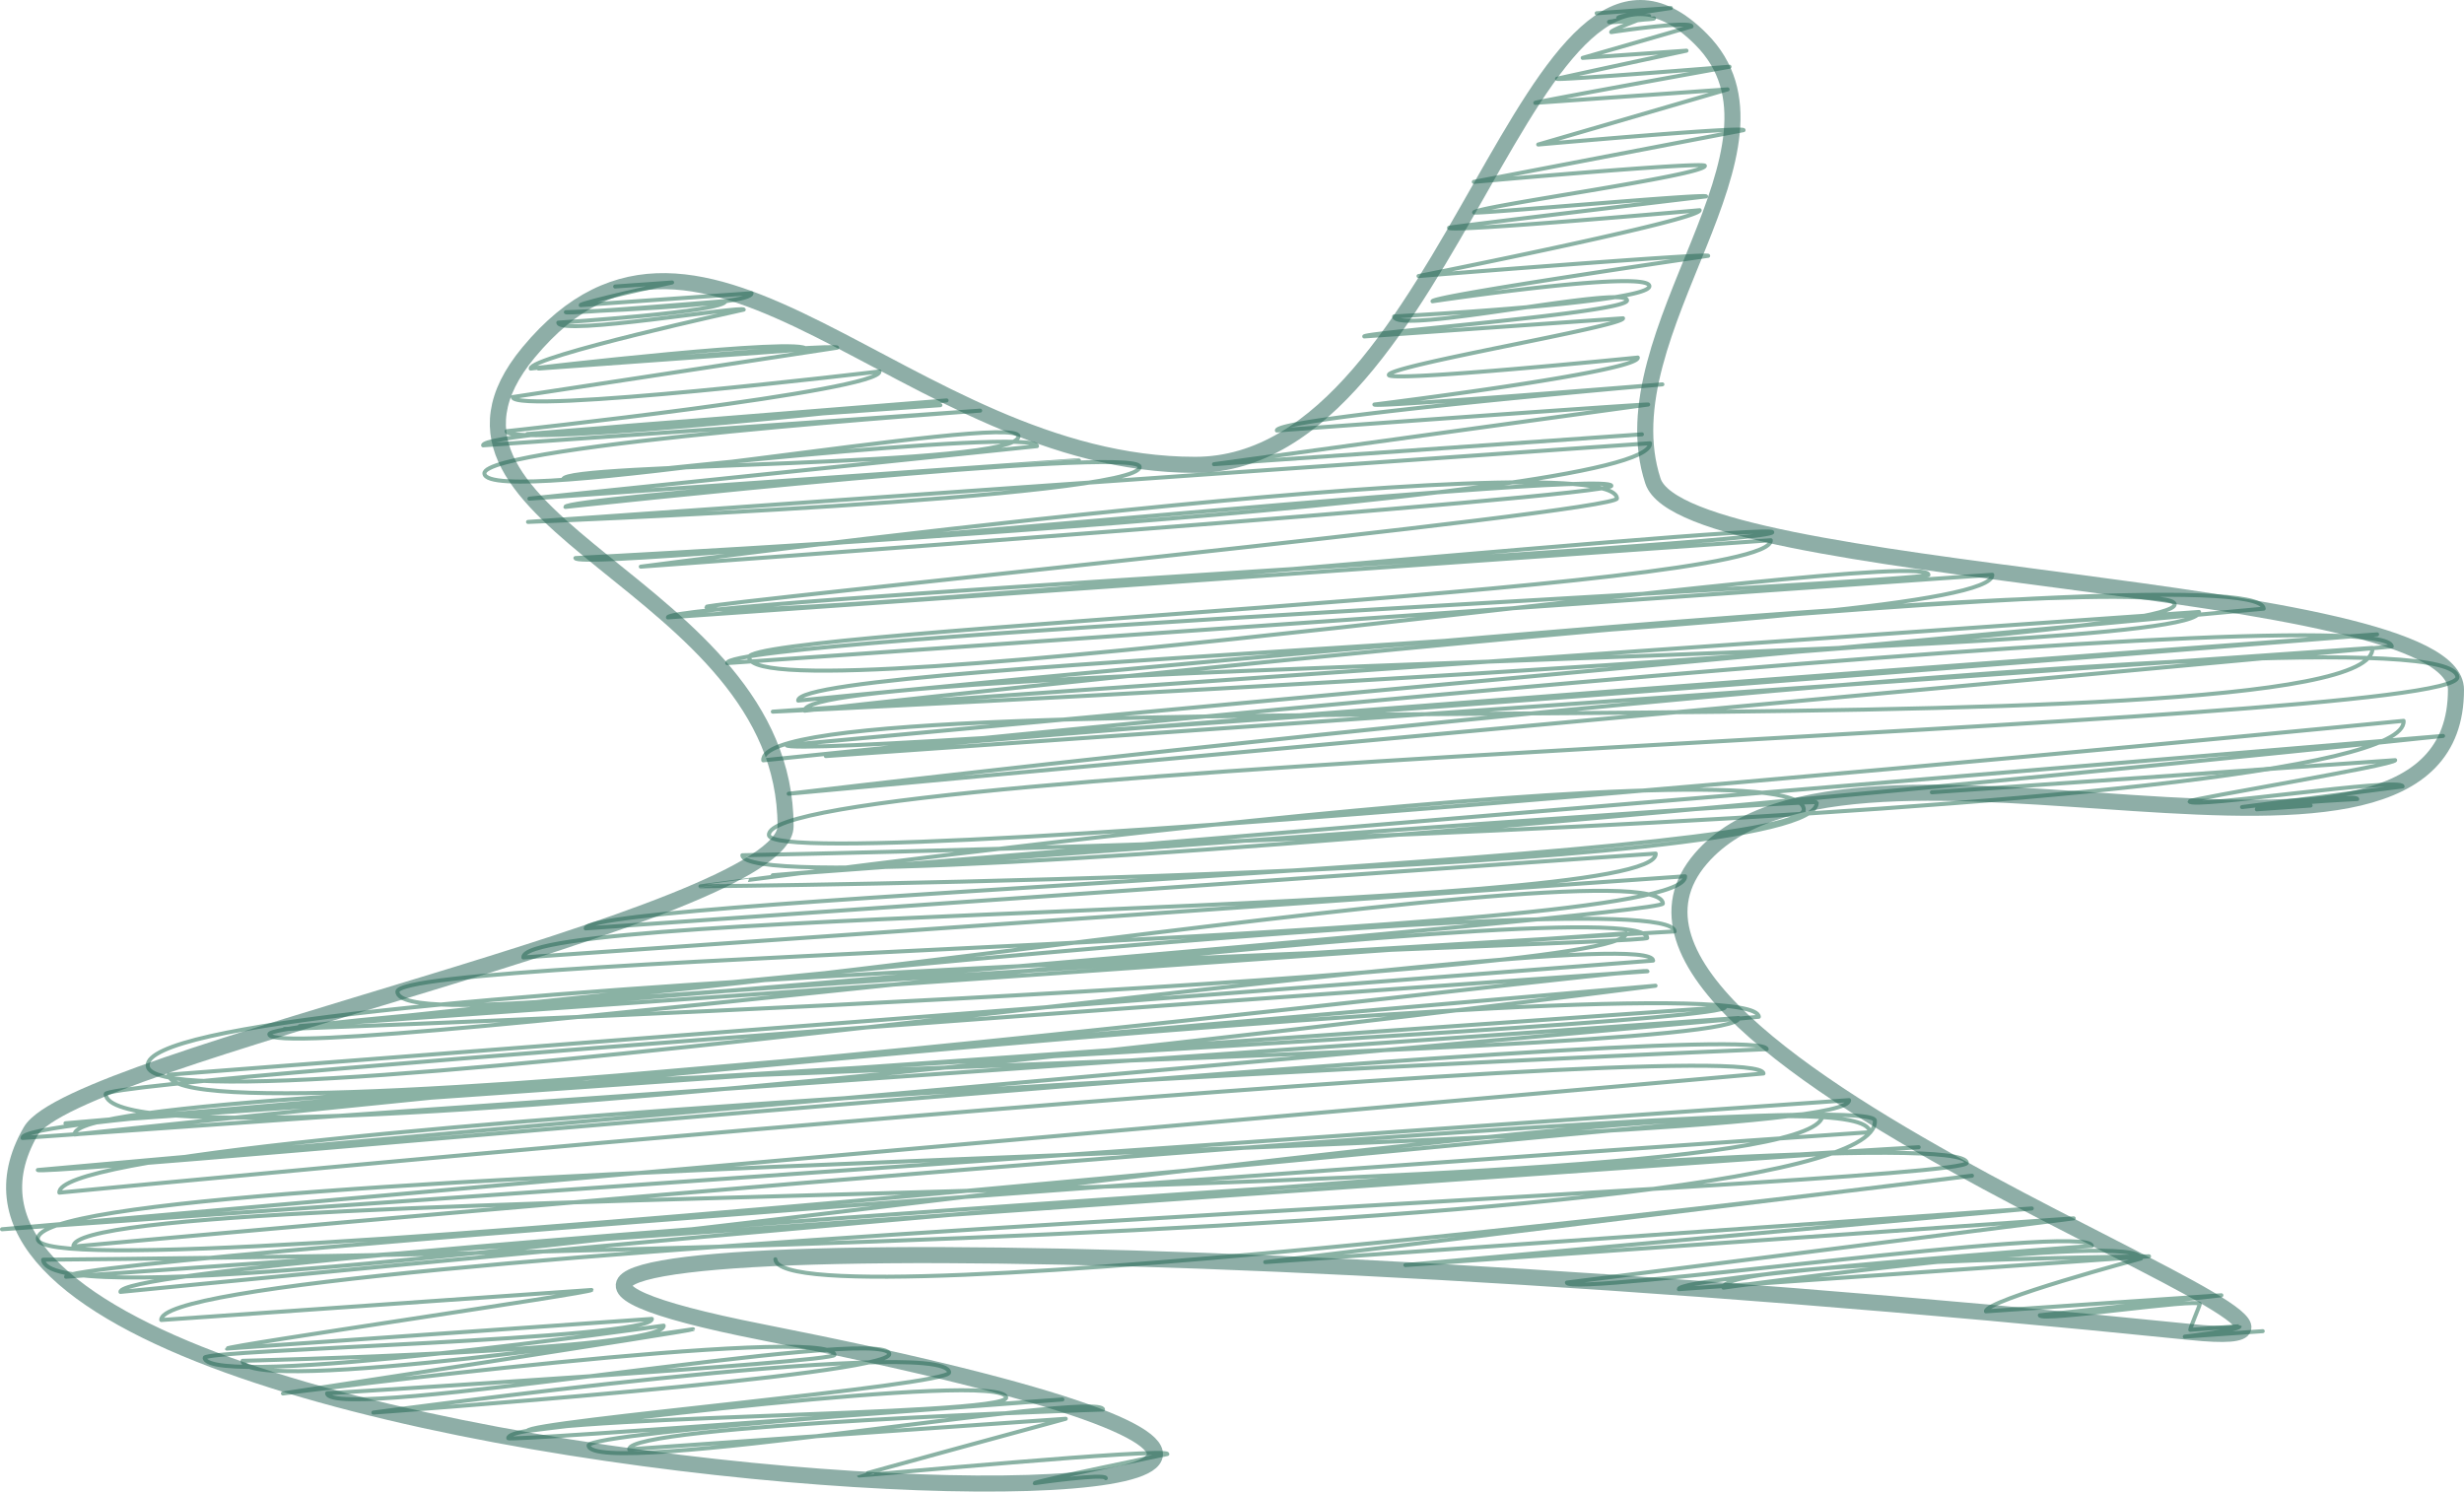 <svg xmlns="http://www.w3.org/2000/svg" viewBox="0 0 306.82 185.76"><g id="Calque_2" data-name="Calque 2"><g id="Calque_1-2" data-name="Calque 1"><g style="opacity:0.53"><path d="M96.55,156.83c.59,8.43,149-10.41,149-10.41l-88,10.76L253,150.5l-78,7.05,83.22-5.82-63.11,8c.13,1.84,65.17-7.53,65.37-4.57,0,0-51.55,3.77-51.43,5.39l58.55-4.09s-53.28.58-53,3.9c0,0,51.71-7.13,52-3.63,0,0-19.41,5.2-19.31,6.58l29.32-2L254,163.8c.06.87,19.86-2.18,19.92-1.39,0,.15-1.21,3-1.19,3.2,0,0,6.14-.48,6.15-.43,0,.47-6.83,1.28-6.83,1.28l9.71-.68" style="fill:none;stroke:#226d53;stroke-linecap:round;stroke-linejoin:round;stroke-width:0.5px"/><path d="M240.56,98.67l57.69-4c0,.61-25.63,4.84-25.61,5.13.07,1,26.46-3.11,26.54-1.86l-20,2.57s14.3-1.67,14.35-1c0,0-12.56.62-12.51,1.28l6.7-.47" style="fill:none;stroke:#226d53;stroke-linecap:round;stroke-linejoin:round;stroke-width:0.5px"/><path d="M76.6,35.68l7.09-.5S72.28,37.69,72.3,38l21.28-1.48c.11,1.6-23.12,2.36-23.12,2.36,0,.28,19.88-1.39,19.88-1.39.09,1.35-20.82,2.69-20.82,2.69.12,1.71,23-2.16,23.09-1.62,0,0-26.63,5.83-26.53,7.34,0,0,34.2-4,34.31-2.4L67.06,45.9s37.15-3.17,37.19-2.6L63.84,49.45c.16,2.24,45.68-3.19,45.68-3.19.17,2.43-46.43,7.44-46.43,7.44.16,2.25,54.78-3.83,54.78-3.83L65.65,54.05l51.45-3.59s-57.07,3.07-56.94,5l61.89-4.32s-62,4.29-61.73,7.83c.32,4.49,66.28-7.68,66.5-4.65.27,3.84-56.84,3.29-56.69,5.37,0,0,58.84-6.59,59-4.13L65.92,62.1l68.42-4.79S70.32,62,70.4,63.13c0,0,71.32-7.73,71.51-5C142.18,62,65.75,65,65.75,65L205.46,55.2C206,62.66,71.65,69.5,71.65,69.5c.14,2,128.86-11.34,129-9,.1,1.36-120.86,10.07-120.86,10.07s121-16,121.56-8.5c.13,1.74-113.43,13-113.4,13.51C88.16,78.19,220.6,65,220.69,66.28,220.8,67.88,83,74.92,83.17,76.89L220.5,67.28C220.94,73.58,93,78.5,93.27,81.85c.54,7.75,146.6-14.18,146.87-10.27.06.94-149.81,7.84-149.59,11l157.53-11c.5,7.18-149,10.61-148.69,15.67,0,0,171.06-17,171.41-12,.36,5.19-174.57,13.38-174.57,13.38l177.6-12.42c.41,5.91-174.06,6.33-173.64,12.3,0,0,181.15-20.39,181.69-12.71l-183.94,17C98.08,94.85,296,79,296,79S102.76,93.14,102.83,94.16L295.41,80.69c1,14-201.15,3-200.37,14,0,0,202.29-21.1,202.78-14.18L98.21,98.85S305.26,74.16,306,84.32C306.4,90.43,95.12,95,95.75,104c.4,5.77,203.55-14.23,203.55-14.23.9,12.82-206.86,16.74-206.86,16.74C93,114,304.21,91.65,304.21,91.65L96.22,109s129.92-9.62,130-9.08c.64,9.17-139,10.46-139,10.46S224,91.85,224.61,100.78c.44,6.4-151.94,11.14-151.68,14.84l133.24-9.32c.54,7.64-141.43,6.84-141,12.94l144.66-10.11c.56,8-160.67,9.83-160.35,14.39.59,8.51,157-19.35,157.59-11,.11,1.52-169.75,15.27-169.75,15.27l165.16-11.55c.41,5.79-167.06,11.91-167.06,11.91S208,108.87,208.53,116c0,0-175.16,10-175,12.81.29,4.28,171.1-19,171.59-12,.06.9-187.47,5.28-186.73,15.93.67,9.53,187-19.2,187.46-13.11L21,133.84c.67,9.58,184.09-13.79,184.15-12.88,0,0-192.15,13.3-192,15.29.79,11.3,193-13.49,193-13.49l-198,17.13L214.8,125.43c.19,2.71-212.35,11.7-212,16.29l213.71-14.94c.38,5.33-207.77,6.81-207.23,14.51,0,0,209.18-22.6,209.73-14.66L4.71,145.71c.07,1,215-19.41,215.28-15.05,0,0-213.23,8.91-212.6,17.87,0,0,211.81-20.42,212.2-14.84L.25,153.09l230-16.08C230.7,143.6,4,144.47,4.71,154.32c.52,7.38,222.13-17.16,222.24-15.54.84,11.94-218.39,8.15-217.81,16.46,0,0,224-20.52,224.32-15.69,1.11,15.92-228.09,17.33-228.09,17.33C6.18,168.53,232.08,130,232.85,141c0,0-224.81,15.44-224.63,18l230.7-16.13S14.7,156.18,15,160.89c0,0,229.44-22.82,229.91-16.08.19,2.76-225.43,11-224.83,19.58l53.58-3.74c0,.37-45.44,6.93-45.41,7.3l52.92-3.7c.18,2.56-55.76,3.81-55.69,4.84.28,4.07,57.16-4,57.16-4,.22,3.14-52.44,4.38-52.44,4.38.31,4.44,56.1-3.93,56.1-3.93,0,.18-51.07,8-51.07,8s68.4-8.74,68.68-4.8c.06.91-63.18,4.78-63.18,4.78.27,3.83,69.74-8.62,70-4.89.19,2.67-64.24,7.29-64.24,7.29s71.37-9.72,71.7-5c.12,1.64-52.61,6.1-52.52,7.29,0,0,59.37-7.64,59.62-4.16.17,2.4-62.2,2.12-62,5.06,0,.44,69-4.82,69-4.82s-59.11,4-59,5.73c.29,4.21,63.89-7,64.06-4.48,0,0-59.25,1.9-59,4.95l54.36-3.8s-25.74,7-25.73,7.07,38.32-3.54,38.38-2.68c0,0-16.54,3.4-16.52,3.63,0,0,8.81-1.27,8.86-.62" style="fill:none;stroke:#226d53;stroke-linecap:round;stroke-linejoin:round;stroke-width:0.5px"/><path d="M198.82,1.65S208.05,1,208.06,1s-6.58.92-6.56,1.23A33.23,33.23,0,0,1,205.36,2c0,.25-4.48.51-4.47.64,0,.29,5.07-.35,5.07-.35,0,.17-5.61.29-5.6.44s3.69-.26,3.69-.26S200.61,3.75,200.63,4c0,0,10-1.49,10-.7L197.08,7.21,210,6.31s-16.12,3.46-16.12,3.5c0,.23,21.48-1.5,21.48-1.5s-24.19,4.36-24.18,4.5l23.94-1.68L191.54,18s25.54-2.28,25.57-1.79l-33.59,6.44s28.73-2.56,28.77-2c.08,1.19-28.78,5.11-28.73,5.81,0,.25,28.85-2.38,28.88-2,0,0-32.05,3.81-32,3.91,0,.59,31.2-2.19,31.2-2.19.09,1.22-35,8.2-35,8.2s36-2.88,36.06-2.52c0,0-34.37,5-34.32,5.66,0,0,26.88-4,27-1.89s-31.78,3.78-31.78,3.78c.17,2.37,28.9-4,29-2,.1,1.52-32.76,4-32.72,4.49l32.22-2.26c.07,1-29.25,5.9-29.16,7.06.06.93,31-2.17,31-2.17.12,1.78-32.8,5.85-32.8,5.85,0,.4,35.86-2.51,35.86-2.51S158.89,52,159,53.61c0,0,46.22-3.35,46.23-3.23l-54.06,7.43,53.28-3.72" style="fill:none;stroke:#226d53;stroke-linecap:round;stroke-linejoin:round;stroke-width:0.5px"/></g><path d="M305.82,85.89c0,31.34-75.27-.66-94,21-21.7,25.11,95.95,62.56,61,59-136.91-13.92-236.64-11.58-178,0,158.07,31.21-119.41,24.26-91-25,5.29-9.17,94-26.88,94-38,0-30.42-49.75-37.58-32-59,21.74-26.22,47,14,83,14,32.15,0,41.65-74.48,63-53,13.29,13.37-12.07,36.43-6,55C209.86,72.22,305.82,72.15,305.82,85.89Z" style="fill:none;stroke:#226153;stroke-miterlimit:10;stroke-width:2px;opacity:0.51"/></g></g></svg>